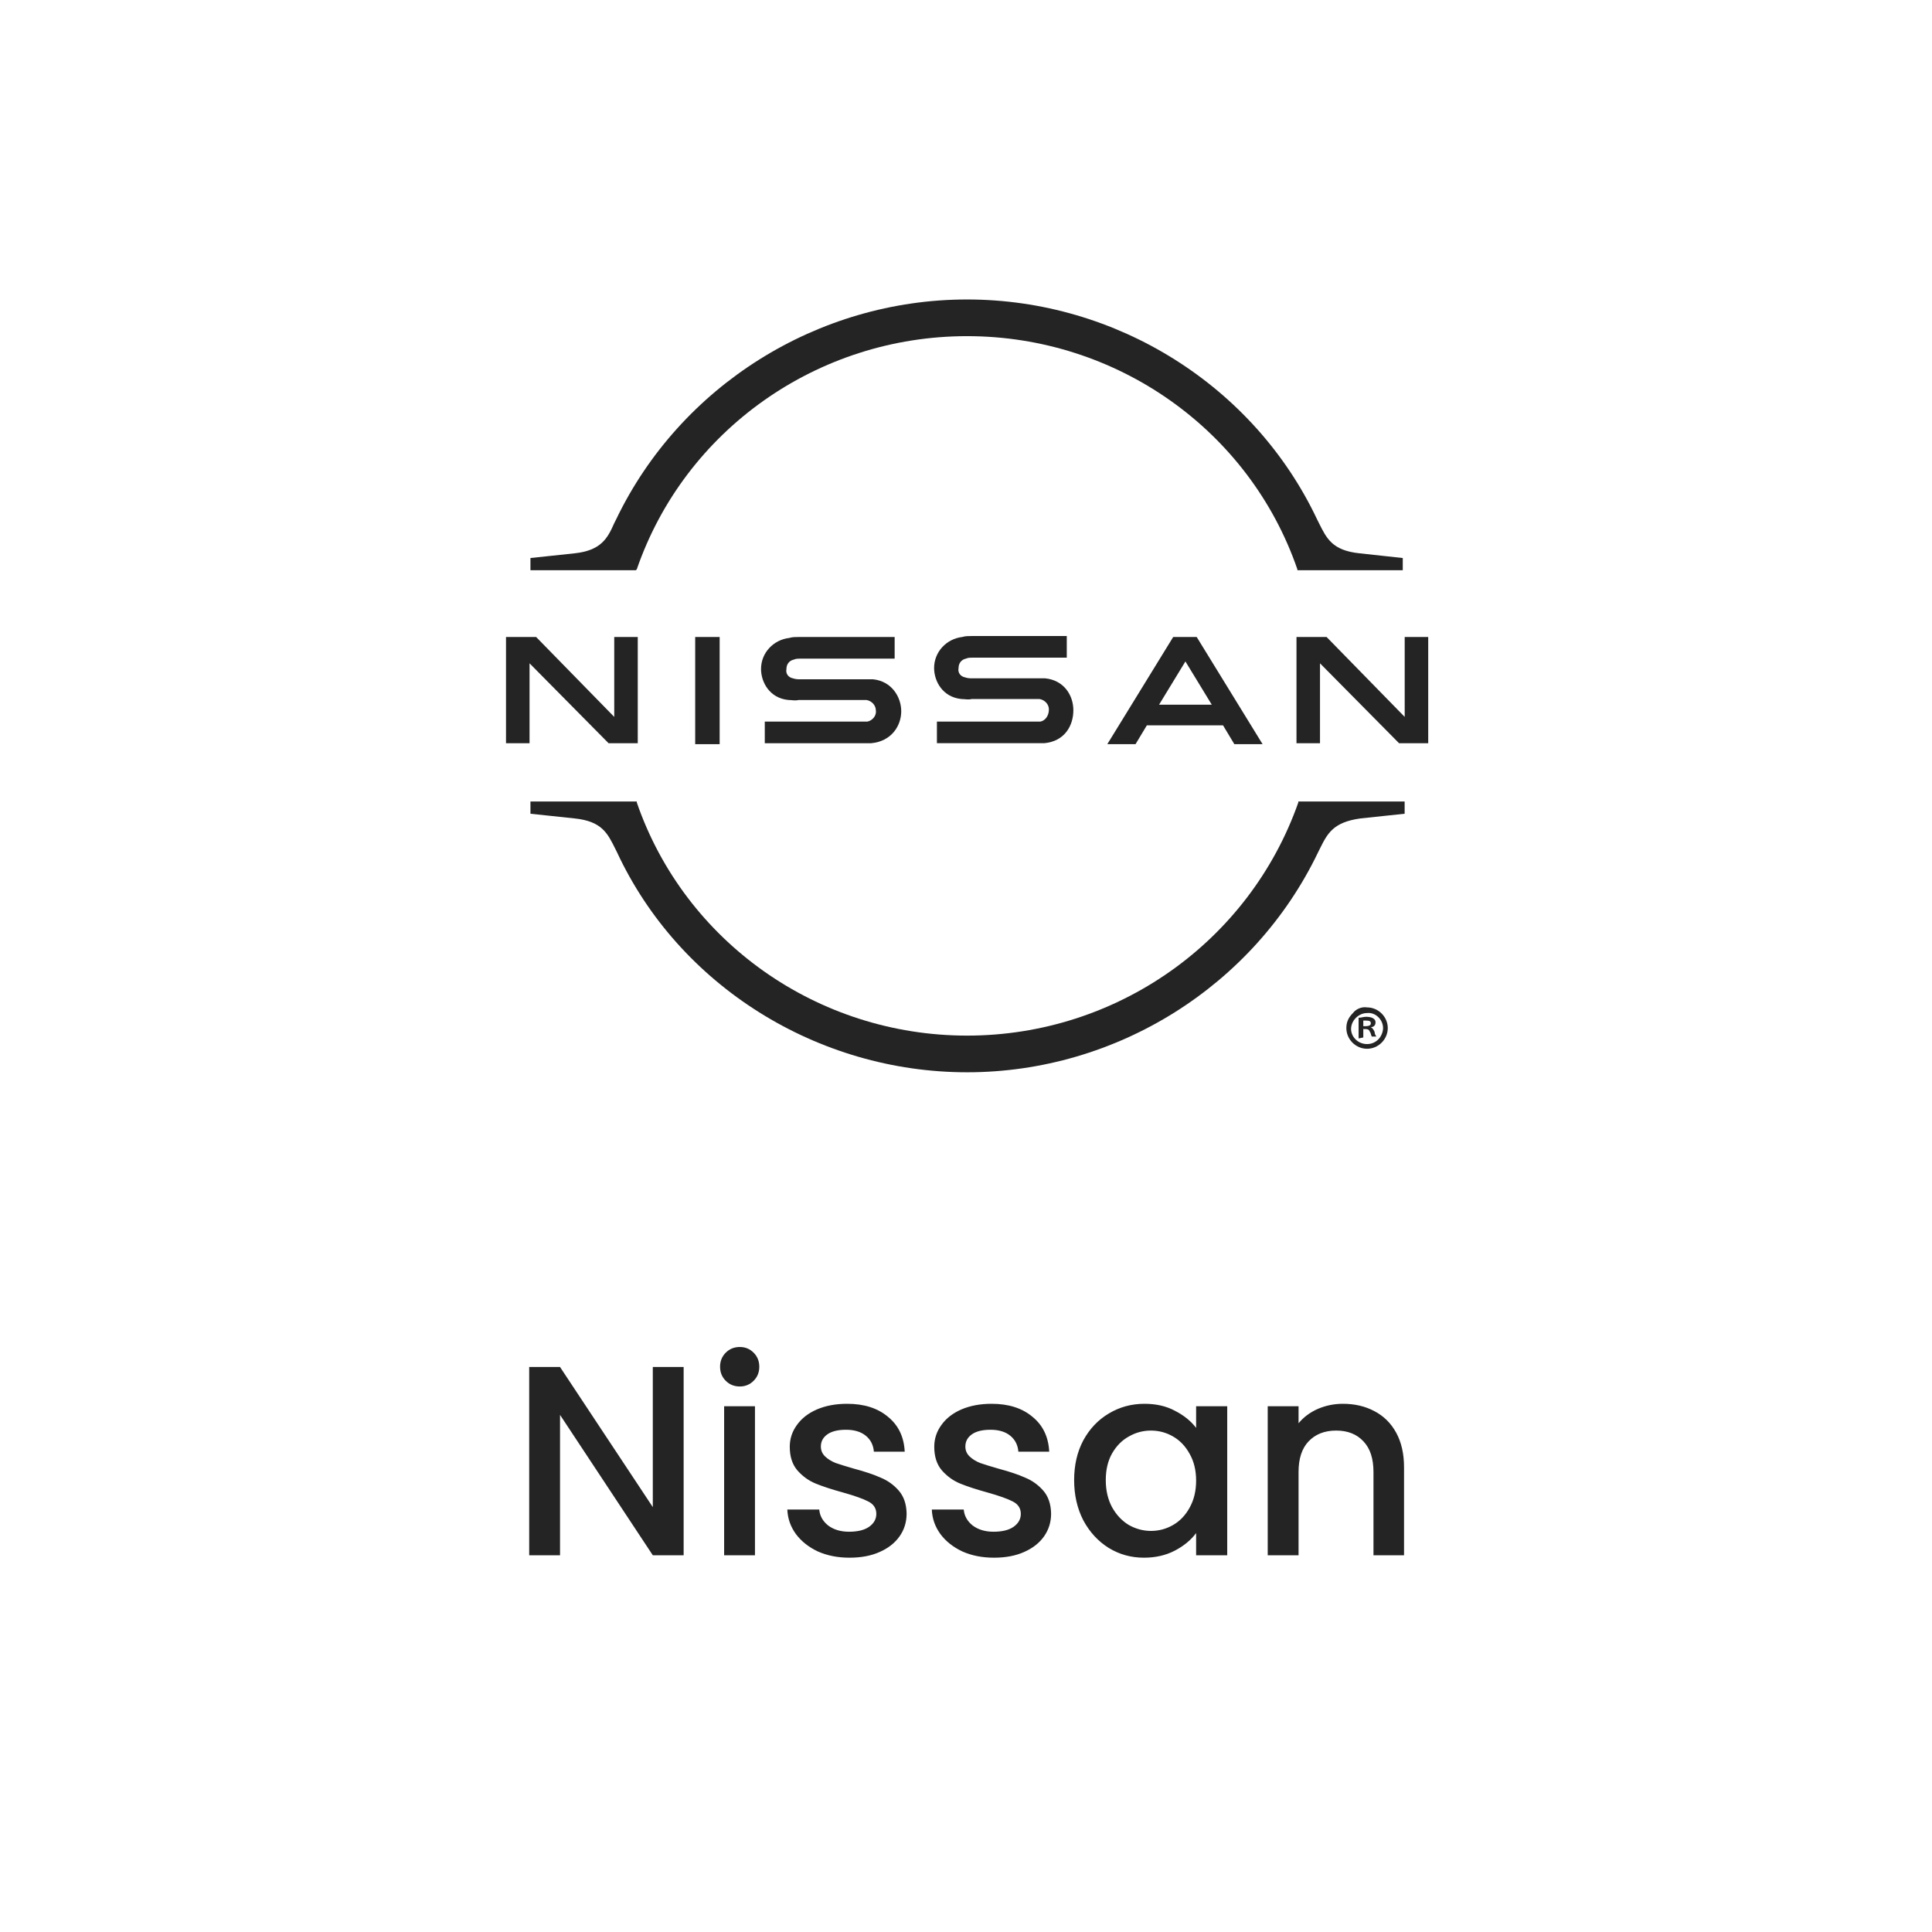 <svg width="100" height="100" viewBox="0 0 100 100" fill="none" xmlns="http://www.w3.org/2000/svg">
<g clip-path="url(#clip0_743_438)">
<path d="M32.96 29.467C35.444 22.265 42.312 17.399 50.056 17.399C57.8 17.399 64.668 22.265 67.152 29.467V29.515H72.607V28.883L70.367 28.639C68.954 28.493 68.662 27.861 68.272 27.082L68.175 26.888C64.911 19.978 57.8 15.501 50.056 15.501C42.312 15.501 35.201 19.978 31.889 26.888L31.791 27.082C31.45 27.861 31.109 28.493 29.745 28.639L27.456 28.883V29.515H32.911L32.96 29.467Z" fill="#242424"/>
<path d="M67.201 41.486V41.535C64.668 48.737 57.8 53.603 50.056 53.603C42.312 53.603 35.444 48.737 32.96 41.535V41.486H27.456V42.119L29.745 42.362C31.158 42.508 31.45 43.141 31.84 43.919L31.937 44.114C35.152 51.024 42.312 55.501 50.056 55.501C57.8 55.501 64.911 51.024 68.224 44.114L68.321 43.919C68.71 43.141 69.003 42.557 70.415 42.362L72.704 42.119V41.486H67.201Z" fill="#242424"/>
<path d="M37.249 32.971H35.983V38.518H37.249V32.971Z" fill="#242424"/>
<path d="M33.01 38.469V32.971H31.793V37.107L27.75 32.971H26.191V38.469H27.409V34.333L31.5 38.469H33.01Z" fill="#242424"/>
<path d="M60.724 32.971L57.314 38.518H58.775L59.36 37.545H63.305L63.889 38.518H65.351L61.941 32.971H60.724ZM62.721 36.474H59.993L61.357 34.236L62.721 36.474Z" fill="#242424"/>
<path d="M53.852 37.349C53.804 37.349 53.658 37.349 53.609 37.349H48.495V38.468H53.658C53.706 38.468 53.999 38.468 54.047 38.468C55.119 38.371 55.557 37.543 55.557 36.765C55.557 35.986 55.07 35.208 54.096 35.11C53.95 35.11 53.804 35.11 53.706 35.11H50.346C50.2 35.11 50.102 35.11 49.956 35.062C49.712 35.013 49.566 34.818 49.615 34.575C49.615 34.332 49.761 34.137 50.005 34.088C50.102 34.04 50.248 34.04 50.346 34.04H55.216V32.921H50.297C50.151 32.921 49.956 32.921 49.81 32.969C48.982 33.067 48.349 33.748 48.349 34.575C48.349 35.256 48.787 36.084 49.761 36.181C49.956 36.181 50.102 36.23 50.297 36.181H53.56C53.609 36.181 53.755 36.181 53.804 36.181C54.096 36.23 54.291 36.473 54.291 36.716C54.291 37.057 54.096 37.3 53.852 37.349Z" fill="#242424"/>
<path d="M44.894 37.35C44.846 37.35 44.7 37.35 44.651 37.35H39.585V38.469H44.7C44.748 38.469 45.04 38.469 45.089 38.469C46.161 38.372 46.648 37.545 46.648 36.815C46.648 36.085 46.161 35.258 45.187 35.16C45.04 35.16 44.894 35.16 44.797 35.16H41.436C41.29 35.16 41.193 35.16 41.047 35.112C40.803 35.063 40.657 34.869 40.706 34.625C40.706 34.382 40.852 34.187 41.095 34.139C41.193 34.09 41.339 34.09 41.436 34.09H46.307V32.971H41.339C41.193 32.971 40.998 32.971 40.852 33.02C40.024 33.117 39.391 33.798 39.391 34.625C39.391 35.306 39.829 36.134 40.803 36.231C40.998 36.231 41.144 36.28 41.339 36.231H44.602C44.651 36.231 44.797 36.231 44.846 36.231C45.138 36.28 45.333 36.523 45.333 36.766C45.381 37.058 45.138 37.302 44.894 37.35Z" fill="#242424"/>
<path d="M73.924 38.469V32.971H72.707V37.107L68.664 32.971H67.106V38.469H68.323V34.333L72.415 38.469H73.924Z" fill="#242424"/>
<path d="M70.759 52.143C71.343 52.143 71.831 52.629 71.831 53.213C71.831 53.797 71.343 54.284 70.759 54.284C70.174 54.284 69.687 53.797 69.687 53.213C69.687 52.921 69.785 52.678 70.028 52.435C70.174 52.24 70.467 52.094 70.759 52.143ZM70.759 54.041C71.002 54.041 71.197 53.943 71.343 53.797C71.49 53.651 71.587 53.408 71.587 53.213C71.587 52.775 71.197 52.386 70.759 52.435C70.321 52.435 69.931 52.824 69.931 53.262C69.931 53.651 70.272 54.041 70.759 54.041ZM70.321 53.748V52.678C70.467 52.678 70.564 52.629 70.71 52.629C70.905 52.629 71.197 52.678 71.197 52.921C71.197 53.067 71.1 53.165 70.954 53.165C71.051 53.213 71.1 53.311 71.149 53.408C71.149 53.505 71.197 53.603 71.246 53.651H71.002C70.954 53.554 70.954 53.457 70.905 53.408C70.856 53.262 70.759 53.262 70.564 53.262V53.7L70.321 53.748ZM70.564 53.116C70.759 53.116 70.954 53.116 70.954 52.97C70.954 52.873 70.905 52.824 70.71 52.824C70.662 52.824 70.613 52.824 70.564 52.824V53.116Z" fill="#242424"/>
</g>
<path d="M35.385 80.5H33.789L28.987 73.234V80.5H27.391V70.756H28.987L33.789 78.008V70.756H35.385V80.5ZM38.293 71.764C38.003 71.764 37.761 71.666 37.565 71.47C37.369 71.274 37.271 71.031 37.271 70.742C37.271 70.453 37.369 70.21 37.565 70.014C37.761 69.818 38.003 69.72 38.293 69.72C38.573 69.72 38.811 69.818 39.007 70.014C39.203 70.21 39.301 70.453 39.301 70.742C39.301 71.031 39.203 71.274 39.007 71.47C38.811 71.666 38.573 71.764 38.293 71.764ZM39.077 72.786V80.5H37.481V72.786H39.077ZM43.972 80.626C43.365 80.626 42.819 80.519 42.334 80.304C41.858 80.08 41.48 79.781 41.2 79.408C40.92 79.025 40.771 78.601 40.752 78.134H42.404C42.432 78.461 42.586 78.736 42.866 78.96C43.155 79.175 43.515 79.282 43.944 79.282C44.392 79.282 44.737 79.198 44.98 79.03C45.232 78.853 45.358 78.629 45.358 78.358C45.358 78.069 45.218 77.854 44.938 77.714C44.667 77.574 44.233 77.42 43.636 77.252C43.057 77.093 42.586 76.939 42.222 76.79C41.858 76.641 41.541 76.412 41.27 76.104C41.009 75.796 40.878 75.39 40.878 74.886C40.878 74.475 40.999 74.102 41.242 73.766C41.485 73.421 41.83 73.15 42.278 72.954C42.735 72.758 43.258 72.66 43.846 72.66C44.723 72.66 45.428 72.884 45.96 73.332C46.501 73.771 46.791 74.373 46.828 75.138H45.232C45.204 74.793 45.064 74.517 44.812 74.312C44.56 74.107 44.219 74.004 43.79 74.004C43.37 74.004 43.048 74.083 42.824 74.242C42.6 74.401 42.488 74.611 42.488 74.872C42.488 75.077 42.563 75.25 42.712 75.39C42.861 75.53 43.043 75.642 43.258 75.726C43.473 75.801 43.79 75.899 44.21 76.02C44.77 76.169 45.227 76.323 45.582 76.482C45.946 76.631 46.259 76.855 46.52 77.154C46.781 77.453 46.917 77.849 46.926 78.344C46.926 78.783 46.805 79.175 46.562 79.52C46.319 79.865 45.974 80.136 45.526 80.332C45.087 80.528 44.569 80.626 43.972 80.626ZM51.451 80.626C50.844 80.626 50.298 80.519 49.813 80.304C49.337 80.08 48.959 79.781 48.679 79.408C48.399 79.025 48.249 78.601 48.231 78.134H49.883C49.911 78.461 50.065 78.736 50.345 78.96C50.634 79.175 50.993 79.282 51.423 79.282C51.871 79.282 52.216 79.198 52.459 79.03C52.711 78.853 52.837 78.629 52.837 78.358C52.837 78.069 52.697 77.854 52.417 77.714C52.146 77.574 51.712 77.42 51.115 77.252C50.536 77.093 50.065 76.939 49.701 76.79C49.337 76.641 49.019 76.412 48.749 76.104C48.487 75.796 48.357 75.39 48.357 74.886C48.357 74.475 48.478 74.102 48.721 73.766C48.963 73.421 49.309 73.15 49.757 72.954C50.214 72.758 50.737 72.66 51.325 72.66C52.202 72.66 52.907 72.884 53.439 73.332C53.98 73.771 54.269 74.373 54.307 75.138H52.711C52.683 74.793 52.543 74.517 52.291 74.312C52.039 74.107 51.698 74.004 51.269 74.004C50.849 74.004 50.527 74.083 50.303 74.242C50.079 74.401 49.967 74.611 49.967 74.872C49.967 75.077 50.041 75.25 50.191 75.39C50.34 75.53 50.522 75.642 50.737 75.726C50.951 75.801 51.269 75.899 51.689 76.02C52.249 76.169 52.706 76.323 53.061 76.482C53.425 76.631 53.737 76.855 53.999 77.154C54.26 77.453 54.395 77.849 54.405 78.344C54.405 78.783 54.283 79.175 54.041 79.52C53.798 79.865 53.453 80.136 53.005 80.332C52.566 80.528 52.048 80.626 51.451 80.626ZM55.597 76.608C55.597 75.833 55.756 75.147 56.073 74.55C56.4 73.953 56.838 73.491 57.389 73.164C57.949 72.828 58.565 72.66 59.237 72.66C59.844 72.66 60.371 72.781 60.819 73.024C61.276 73.257 61.64 73.551 61.911 73.906V72.786H63.521V80.5H61.911V79.352C61.64 79.716 61.272 80.019 60.805 80.262C60.338 80.505 59.806 80.626 59.209 80.626C58.546 80.626 57.94 80.458 57.389 80.122C56.838 79.777 56.4 79.301 56.073 78.694C55.756 78.078 55.597 77.383 55.597 76.608ZM61.911 76.636C61.911 76.104 61.799 75.642 61.575 75.25C61.36 74.858 61.076 74.559 60.721 74.354C60.366 74.149 59.984 74.046 59.573 74.046C59.162 74.046 58.78 74.149 58.425 74.354C58.07 74.55 57.781 74.844 57.557 75.236C57.342 75.619 57.235 76.076 57.235 76.608C57.235 77.14 57.342 77.607 57.557 78.008C57.781 78.409 58.07 78.717 58.425 78.932C58.789 79.137 59.172 79.24 59.573 79.24C59.984 79.24 60.366 79.137 60.721 78.932C61.076 78.727 61.36 78.428 61.575 78.036C61.799 77.635 61.911 77.168 61.911 76.636ZM69.509 72.66C70.116 72.66 70.657 72.786 71.133 73.038C71.619 73.29 71.997 73.663 72.267 74.158C72.538 74.653 72.673 75.25 72.673 75.95V80.5H71.091V76.188C71.091 75.497 70.919 74.97 70.573 74.606C70.228 74.233 69.757 74.046 69.159 74.046C68.562 74.046 68.086 74.233 67.731 74.606C67.386 74.97 67.213 75.497 67.213 76.188V80.5H65.617V72.786H67.213V73.668C67.475 73.351 67.806 73.103 68.207 72.926C68.618 72.749 69.052 72.66 69.509 72.66Z" fill="#242424"/>
<defs>
<clipPath id="clip0_743_438">
<rect width="70" height="40" fill="white" transform="translate(15 15.5)"/>
</clipPath>
</defs>
</svg>
